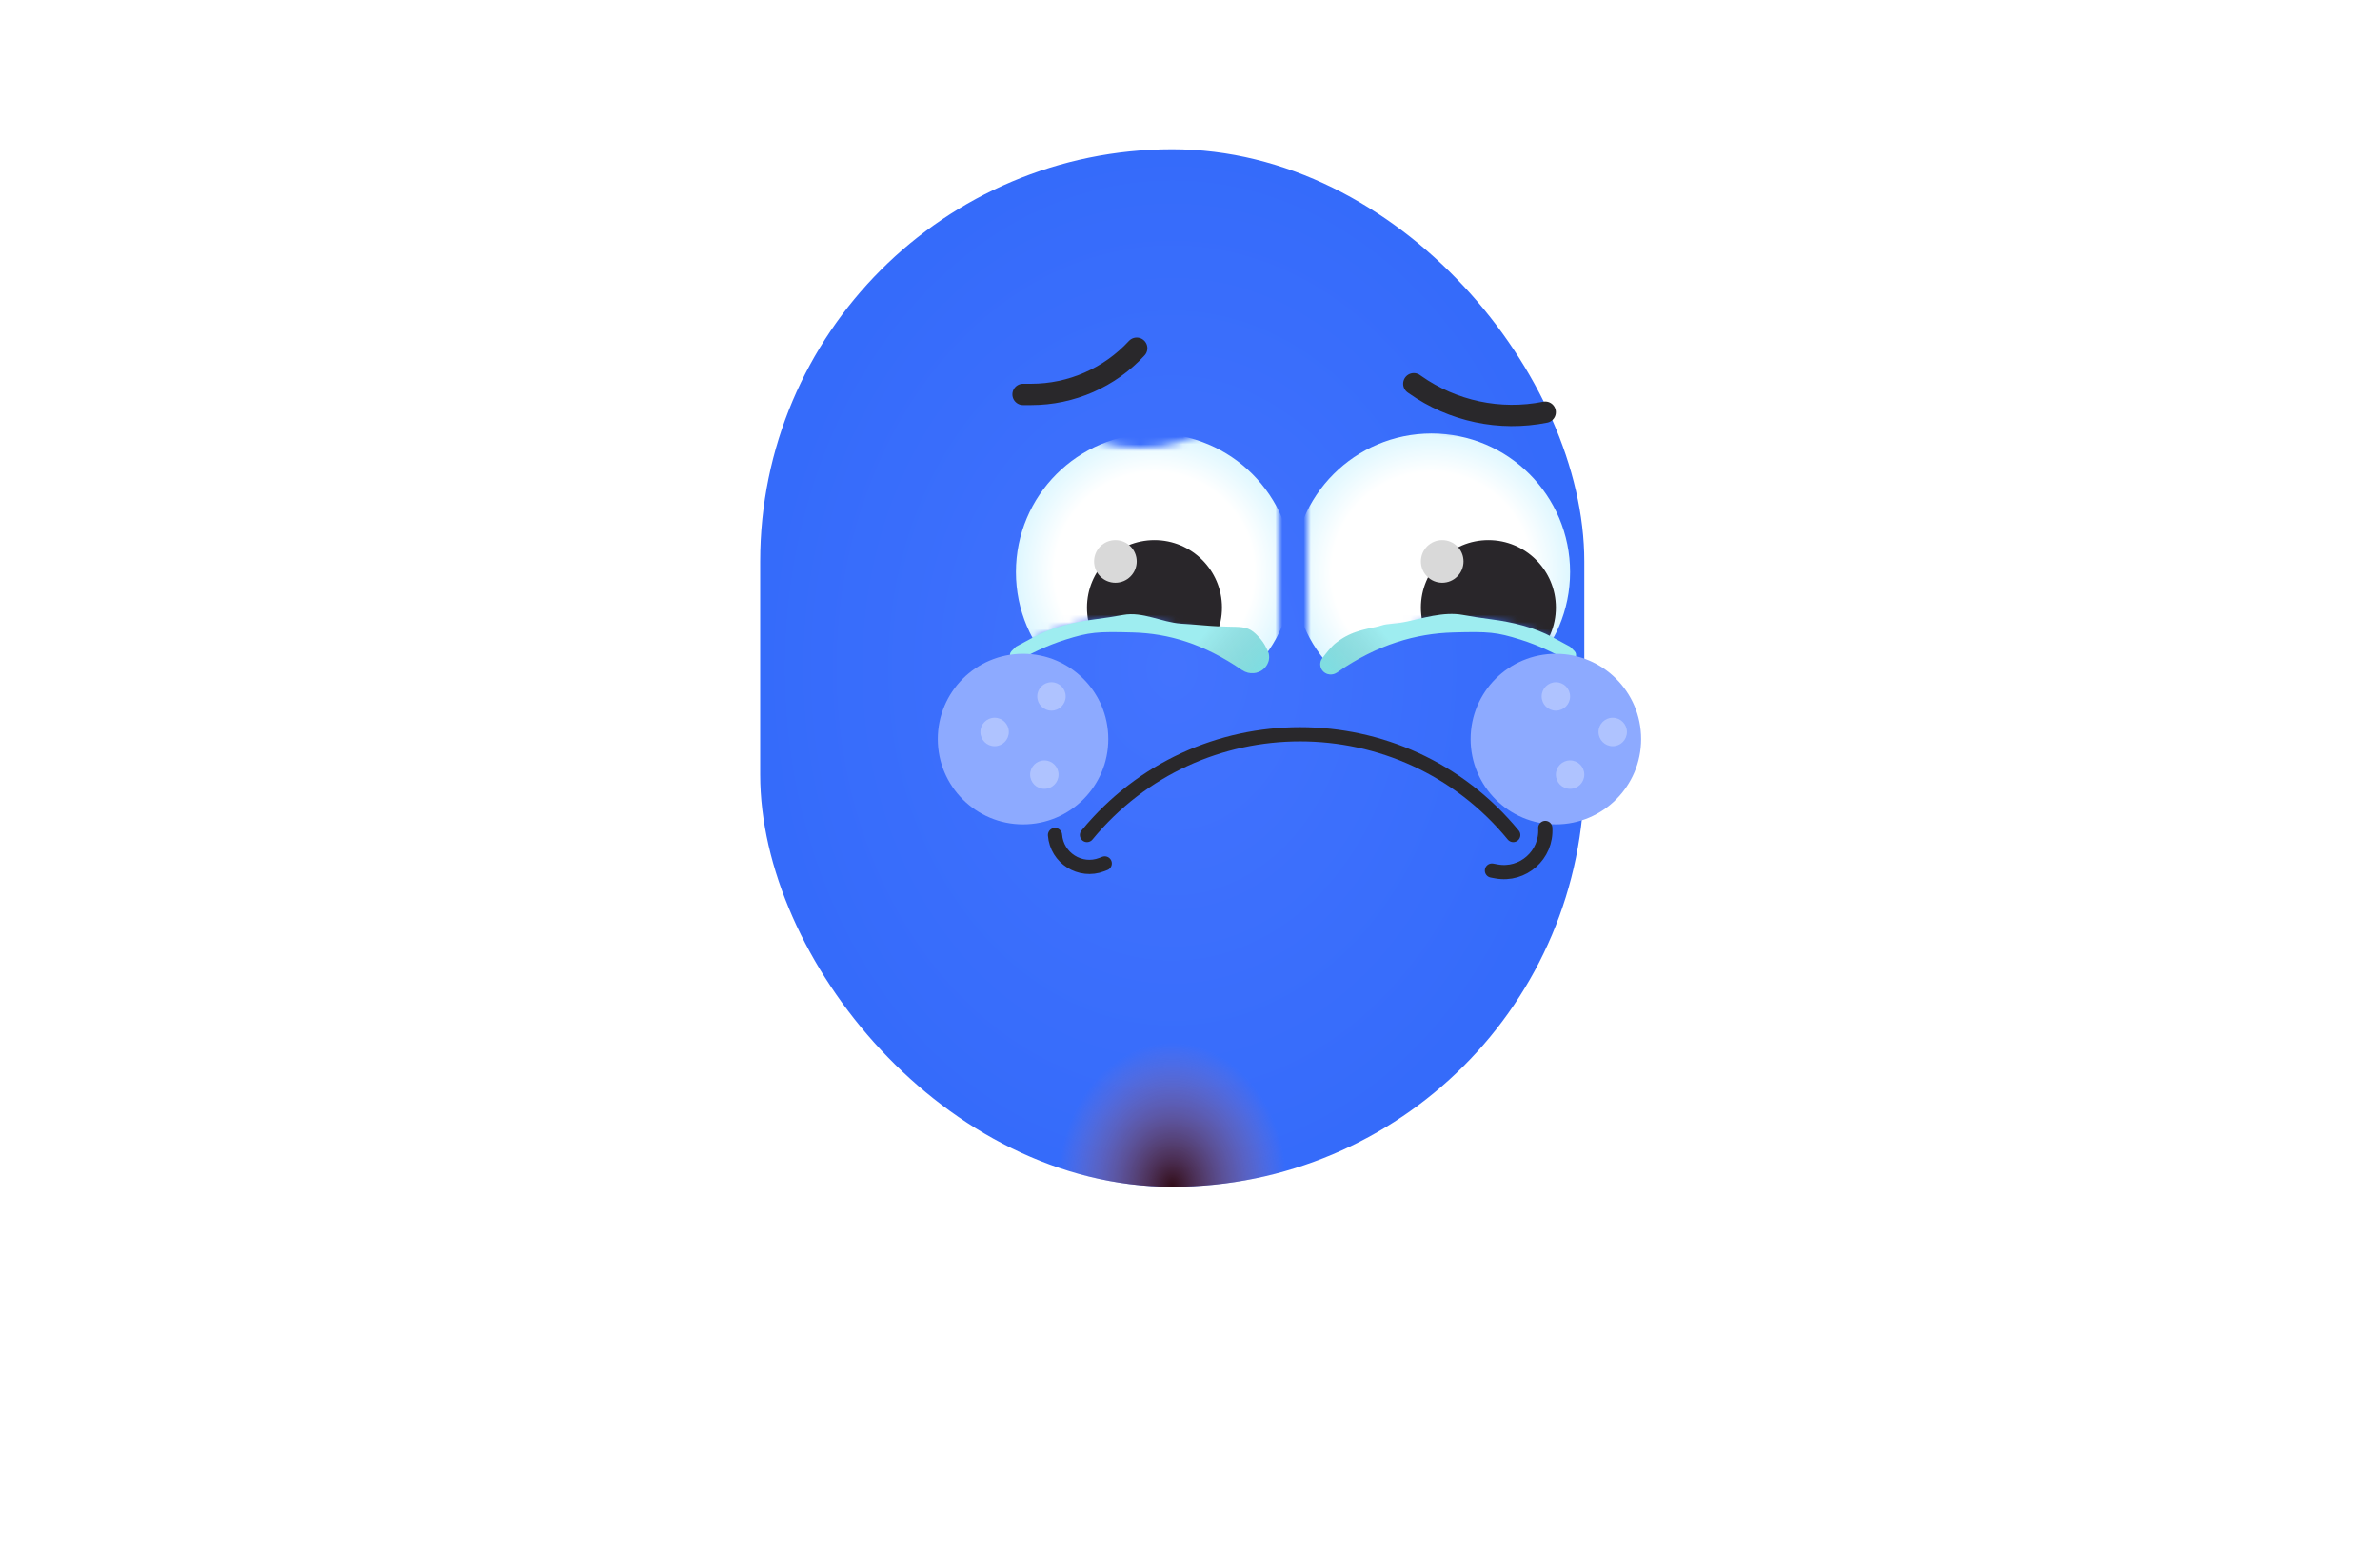 <svg width="335" height="219" viewBox="0 0 335 219" fill="none" xmlns="http://www.w3.org/2000/svg">
<g filter="url(#filter0_di_7_914)">
<rect x="117" y="31" width="116" height="146" rx="58" fill="url(#paint0_radial_7_914)"/>
<rect x="117" y="31" width="116" height="146" rx="58" fill="url(#paint1_radial_7_914)" style="mix-blend-mode:overlay"/>
</g>
<mask id="mask0_7_914" style="mask-type:alpha" maskUnits="userSpaceOnUse" x="136" y="60" width="44" height="38">
<path fill-rule="evenodd" clip-rule="evenodd" d="M150.103 60H136V97.678C141.127 91.175 149.076 87 158 87C166.924 87 174.873 91.175 180 97.678V60H170.897C167.888 61.9 164.322 63 160.5 63C156.678 63 153.112 61.9 150.103 60Z" fill="white"/>
</mask>
<g mask="url(#mask0_7_914)">
<g filter="url(#filter1_i_7_914)">
<circle cx="160.5" cy="84.5" r="19.5" fill="url(#paint2_radial_7_914)"/>
</g>
<circle cx="162.5" cy="85.5" r="9.5" fill="#29262A"/>
<g style="mix-blend-mode:color-dodge">
<circle cx="157" cy="79" r="3" fill="#D9D9D9"/>
</g>
</g>
<path d="M150 90C147.318 90.837 144.858 92.079 143.527 92.883C143.071 93.159 142.437 92.991 142.222 92.504C142.088 92.2 142.155 91.845 142.39 91.61L142.979 91.021C142.993 91.007 143.009 90.995 143.026 90.986L145.394 89.71C148.089 88.26 151.109 87.528 154.146 87.144C155.491 86.974 156.862 86.758 158.107 86.531C160.831 86.035 163.476 87.55 166.236 87.76C166.937 87.813 167.939 87.858 169.5 88C175 88.5 175.417 87.543 177.5 90C177.872 90.439 178.207 91.072 178.465 91.643C178.834 92.459 178.601 93.399 177.968 94.032C177.127 94.873 175.798 94.955 174.818 94.282C169.406 90.57 164.436 89.141 159.5 89C154.403 88.855 153.341 88.958 150 90Z" fill="#9EEDF0"/>
<path d="M150 90C147.318 90.837 144.858 92.079 143.527 92.883C143.071 93.159 142.437 92.991 142.222 92.504C142.088 92.2 142.155 91.845 142.39 91.61L142.979 91.021C142.993 91.007 143.009 90.995 143.026 90.986L145.394 89.71C148.089 88.26 151.109 87.528 154.146 87.144C155.491 86.974 156.862 86.758 158.107 86.531C160.831 86.035 163.476 87.55 166.236 87.76C166.937 87.813 167.939 87.858 169.5 88C175 88.5 175.417 87.543 177.5 90C177.872 90.439 178.207 91.072 178.465 91.643C178.834 92.459 178.601 93.399 177.968 94.032C177.127 94.873 175.798 94.955 174.818 94.282C169.406 90.57 164.436 89.141 159.5 89C154.403 88.855 153.341 88.958 150 90Z" fill="url(#paint3_radial_7_914)" fill-opacity="0.2"/>
<mask id="mask1_7_914" style="mask-type:alpha" maskUnits="userSpaceOnUse" x="184" y="60" width="44" height="38">
<path fill-rule="evenodd" clip-rule="evenodd" d="M202.319 60H184V97.678C189.127 91.175 197.076 87 206 87C214.924 87 222.873 91.175 228 97.678V60H214.681C212.739 60.649 210.66 61 208.5 61C206.34 61 204.261 60.649 202.319 60Z" fill="white"/>
</mask>
<g mask="url(#mask1_7_914)">
<g filter="url(#filter2_i_7_914)">
<circle cx="203.5" cy="84.5" r="19.5" fill="url(#paint4_radial_7_914)"/>
</g>
<circle cx="209.5" cy="85.5" r="9.5" fill="#29262A"/>
<g style="mix-blend-mode:color-dodge">
<circle cx="203" cy="79" r="3" fill="#D9D9D9"/>
</g>
</g>
<path d="M214 90C216.682 90.837 219.142 92.079 220.473 92.883C220.929 93.159 221.563 92.991 221.778 92.504C221.912 92.2 221.845 91.845 221.61 91.61L221.021 91.021C221.007 91.007 220.991 90.995 220.974 90.986L218.606 89.71C215.911 88.26 212.891 87.528 209.854 87.144C208.509 86.974 207.138 86.758 205.893 86.531C203.169 86.035 200.262 87.021 197.547 87.559C196.314 87.804 195.269 87.744 194.5 88C193 88.5 190.5 88.5 188 90.5C187.393 90.986 186.626 91.952 186.103 92.657C185.733 93.155 185.75 93.833 186.122 94.329C186.606 94.974 187.522 95.099 188.182 94.636C193.848 90.66 199.41 89.145 204.5 89C209.597 88.855 210.659 88.958 214 90Z" fill="#9EEDF0"/>
<path d="M214 90C216.682 90.837 219.142 92.079 220.473 92.883C220.929 93.159 221.563 92.991 221.778 92.504C221.912 92.2 221.845 91.845 221.61 91.61L221.021 91.021C221.007 91.007 220.991 90.995 220.974 90.986L218.606 89.71C215.911 88.26 212.891 87.528 209.854 87.144C208.509 86.974 207.138 86.758 205.893 86.531C203.169 86.035 200.262 87.021 197.547 87.559C196.314 87.804 195.269 87.744 194.5 88C193 88.5 190.5 88.5 188 90.5C187.393 90.986 186.626 91.952 186.103 92.657C185.733 93.155 185.75 93.833 186.122 94.329C186.606 94.974 187.522 95.099 188.182 94.636C193.848 90.66 199.41 89.145 204.5 89C209.597 88.855 210.659 88.958 214 90Z" fill="url(#paint5_radial_7_914)" fill-opacity="0.2"/>
<g filter="url(#filter3_f_7_914)">
<circle cx="144" cy="104" r="12" fill="#8DAAFF"/>
</g>
<g filter="url(#filter4_f_7_914)">
<circle cx="219" cy="104" r="12" fill="#8DAAFF"/>
</g>
<g opacity="0.3">
<g filter="url(#filter5_f_7_914)">
<circle cx="219" cy="98" r="2" fill="white"/>
</g>
<g filter="url(#filter6_f_7_914)">
<circle cx="227" cy="103" r="2" fill="white"/>
</g>
<g filter="url(#filter7_f_7_914)">
<circle cx="221" cy="109" r="2" fill="white"/>
</g>
</g>
<g opacity="0.3">
<g filter="url(#filter8_f_7_914)">
<circle cx="148" cy="98" r="2" fill="white"/>
</g>
<g filter="url(#filter9_f_7_914)">
<circle cx="140" cy="103" r="2" fill="white"/>
</g>
<g filter="url(#filter10_f_7_914)">
<circle cx="147" cy="109" r="2" fill="white"/>
</g>
</g>
<g clip-path="url(#clip0_7_914)">
<mask id="mask2_7_914" style="mask-type:alpha" maskUnits="userSpaceOnUse" x="138" y="99" width="90" height="34">
<rect x="138" y="99" width="90" height="34" rx="17" fill="url(#paint6_linear_7_914)"/>
</mask>
<g mask="url(#mask2_7_914)">
<path d="M153 117.5V117.5C168.535 98.6 197.465 98.6 213 117.5V117.5" stroke="#29282B" stroke-width="2" stroke-linecap="round"/>
<path d="M148.5 117.5V117.5C148.749 120.741 152.051 122.827 155.085 121.66L155.5 121.5" stroke="#29282B" stroke-width="2" stroke-linecap="round"/>
<path d="M210 122.5L210.615 122.615C214.357 123.317 217.756 120.302 217.506 116.503V116.503" stroke="#29282B" stroke-width="2" stroke-linecap="round"/>
</g>
</g>
<path d="M144 55.5H145.154C150.793 55.5 156.175 53.144 160 49V49" stroke="#29282B" stroke-width="3" stroke-linecap="round"/>
<path d="M199 54L199.169 54.119C204.487 57.873 211.116 59.277 217.5 58V58" stroke="#29282B" stroke-width="3" stroke-linecap="round"/>
<defs>
<filter id="filter0_di_7_914" x="93" y="7" width="164" height="194" filterUnits="userSpaceOnUse" color-interpolation-filters="sRGB">
<feFlood flood-opacity="0" result="BackgroundImageFix"/>
<feColorMatrix in="SourceAlpha" type="matrix" values="0 0 0 0 0 0 0 0 0 0 0 0 0 0 0 0 0 0 127 0" result="hardAlpha"/>
<feOffset/>
<feGaussianBlur stdDeviation="12"/>
<feComposite in2="hardAlpha" operator="out"/>
<feColorMatrix type="matrix" values="0 0 0 0 0.208 0 0 0 0 0.42 0 0 0 0 0.98 0 0 0 0.5 0"/>
<feBlend mode="normal" in2="BackgroundImageFix" result="effect1_dropShadow_7_914"/>
<feBlend mode="normal" in="SourceGraphic" in2="effect1_dropShadow_7_914" result="shape"/>
<feColorMatrix in="SourceAlpha" type="matrix" values="0 0 0 0 0 0 0 0 0 0 0 0 0 0 0 0 0 0 127 0" result="hardAlpha"/>
<feOffset dx="-10" dy="-10"/>
<feGaussianBlur stdDeviation="6"/>
<feComposite in2="hardAlpha" operator="arithmetic" k2="-1" k3="1"/>
<feColorMatrix type="matrix" values="0 0 0 0 0.18 0 0 0 0 0.165 0 0 0 0 0.169 0 0 0 1 0"/>
<feBlend mode="soft-light" in2="shape" result="effect2_innerShadow_7_914"/>
</filter>
<filter id="filter1_i_7_914" x="141" y="61" width="41" height="43" filterUnits="userSpaceOnUse" color-interpolation-filters="sRGB">
<feFlood flood-opacity="0" result="BackgroundImageFix"/>
<feBlend mode="normal" in="SourceGraphic" in2="BackgroundImageFix" result="shape"/>
<feColorMatrix in="SourceAlpha" type="matrix" values="0 0 0 0 0 0 0 0 0 0 0 0 0 0 0 0 0 0 127 0" result="hardAlpha"/>
<feOffset dx="2" dy="-4"/>
<feGaussianBlur stdDeviation="2"/>
<feComposite in2="hardAlpha" operator="arithmetic" k2="-1" k3="1"/>
<feColorMatrix type="matrix" values="0 0 0 0 0 0 0 0 0 0 0 0 0 0 0 0 0 0 0.1 0"/>
<feBlend mode="normal" in2="shape" result="effect1_innerShadow_7_914"/>
</filter>
<filter id="filter2_i_7_914" x="182" y="61" width="41" height="43" filterUnits="userSpaceOnUse" color-interpolation-filters="sRGB">
<feFlood flood-opacity="0" result="BackgroundImageFix"/>
<feBlend mode="normal" in="SourceGraphic" in2="BackgroundImageFix" result="shape"/>
<feColorMatrix in="SourceAlpha" type="matrix" values="0 0 0 0 0 0 0 0 0 0 0 0 0 0 0 0 0 0 127 0" result="hardAlpha"/>
<feOffset dx="-2" dy="-4"/>
<feGaussianBlur stdDeviation="2"/>
<feComposite in2="hardAlpha" operator="arithmetic" k2="-1" k3="1"/>
<feColorMatrix type="matrix" values="0 0 0 0 0 0 0 0 0 0 0 0 0 0 0 0 0 0 0.1 0"/>
<feBlend mode="normal" in2="shape" result="effect1_innerShadow_7_914"/>
</filter>
<filter id="filter3_f_7_914" x="120" y="80" width="48" height="48" filterUnits="userSpaceOnUse" color-interpolation-filters="sRGB">
<feFlood flood-opacity="0" result="BackgroundImageFix"/>
<feBlend mode="normal" in="SourceGraphic" in2="BackgroundImageFix" result="shape"/>
<feGaussianBlur stdDeviation="6" result="effect1_foregroundBlur_7_914"/>
</filter>
<filter id="filter4_f_7_914" x="195" y="80" width="48" height="48" filterUnits="userSpaceOnUse" color-interpolation-filters="sRGB">
<feFlood flood-opacity="0" result="BackgroundImageFix"/>
<feBlend mode="normal" in="SourceGraphic" in2="BackgroundImageFix" result="shape"/>
<feGaussianBlur stdDeviation="6" result="effect1_foregroundBlur_7_914"/>
</filter>
<filter id="filter5_f_7_914" x="215" y="94" width="8" height="8" filterUnits="userSpaceOnUse" color-interpolation-filters="sRGB">
<feFlood flood-opacity="0" result="BackgroundImageFix"/>
<feBlend mode="normal" in="SourceGraphic" in2="BackgroundImageFix" result="shape"/>
<feGaussianBlur stdDeviation="1" result="effect1_foregroundBlur_7_914"/>
</filter>
<filter id="filter6_f_7_914" x="223" y="99" width="8" height="8" filterUnits="userSpaceOnUse" color-interpolation-filters="sRGB">
<feFlood flood-opacity="0" result="BackgroundImageFix"/>
<feBlend mode="normal" in="SourceGraphic" in2="BackgroundImageFix" result="shape"/>
<feGaussianBlur stdDeviation="1" result="effect1_foregroundBlur_7_914"/>
</filter>
<filter id="filter7_f_7_914" x="217" y="105" width="8" height="8" filterUnits="userSpaceOnUse" color-interpolation-filters="sRGB">
<feFlood flood-opacity="0" result="BackgroundImageFix"/>
<feBlend mode="normal" in="SourceGraphic" in2="BackgroundImageFix" result="shape"/>
<feGaussianBlur stdDeviation="1" result="effect1_foregroundBlur_7_914"/>
</filter>
<filter id="filter8_f_7_914" x="144" y="94" width="8" height="8" filterUnits="userSpaceOnUse" color-interpolation-filters="sRGB">
<feFlood flood-opacity="0" result="BackgroundImageFix"/>
<feBlend mode="normal" in="SourceGraphic" in2="BackgroundImageFix" result="shape"/>
<feGaussianBlur stdDeviation="1" result="effect1_foregroundBlur_7_914"/>
</filter>
<filter id="filter9_f_7_914" x="136" y="99" width="8" height="8" filterUnits="userSpaceOnUse" color-interpolation-filters="sRGB">
<feFlood flood-opacity="0" result="BackgroundImageFix"/>
<feBlend mode="normal" in="SourceGraphic" in2="BackgroundImageFix" result="shape"/>
<feGaussianBlur stdDeviation="1" result="effect1_foregroundBlur_7_914"/>
</filter>
<filter id="filter10_f_7_914" x="143" y="105" width="8" height="8" filterUnits="userSpaceOnUse" color-interpolation-filters="sRGB">
<feFlood flood-opacity="0" result="BackgroundImageFix"/>
<feBlend mode="normal" in="SourceGraphic" in2="BackgroundImageFix" result="shape"/>
<feGaussianBlur stdDeviation="1" result="effect1_foregroundBlur_7_914"/>
</filter>
<radialGradient id="paint0_radial_7_914" cx="0" cy="0" r="1" gradientUnits="userSpaceOnUse" gradientTransform="translate(175 104) rotate(90) scale(73 58)">
<stop stop-color="#4373FE"/>
<stop offset="1" stop-color="#356BFA"/>
</radialGradient>
<radialGradient id="paint1_radial_7_914" cx="0" cy="0" r="1" gradientUnits="userSpaceOnUse" gradientTransform="translate(175 177) rotate(90) scale(20.278 16.111)">
<stop stop-color="#300303" stop-opacity="0.917"/>
<stop offset="1" stop-color="#E07676" stop-opacity="0"/>
</radialGradient>
<radialGradient id="paint2_radial_7_914" cx="0" cy="0" r="1" gradientUnits="userSpaceOnUse" gradientTransform="translate(160.5 84.5) rotate(90) scale(19.5)">
<stop offset="0.719" stop-color="white"/>
<stop offset="1" stop-color="#DEF7FF"/>
</radialGradient>
<radialGradient id="paint3_radial_7_914" cx="0" cy="0" r="1" gradientUnits="userSpaceOnUse" gradientTransform="translate(177.5 94) rotate(-139.399) scale(9.22 34.397)">
<stop stop-color="#00A0A6"/>
<stop offset="1" stop-opacity="0"/>
</radialGradient>
<radialGradient id="paint4_radial_7_914" cx="0" cy="0" r="1" gradientUnits="userSpaceOnUse" gradientTransform="translate(203.5 84.5) rotate(90) scale(19.5)">
<stop offset="0.719" stop-color="white"/>
<stop offset="1" stop-color="#DEF7FF"/>
</radialGradient>
<radialGradient id="paint5_radial_7_914" cx="0" cy="0" r="1" gradientUnits="userSpaceOnUse" gradientTransform="translate(186.929 93.957) rotate(-40.931) scale(9.144 34.259)">
<stop stop-color="#00A0A6"/>
<stop offset="1" stop-opacity="0"/>
</radialGradient>
<linearGradient id="paint6_linear_7_914" x1="183" y1="95.5" x2="183" y2="133" gradientUnits="userSpaceOnUse">
<stop offset="0.018" stop-color="#DEF7FF"/>
<stop offset="0.234" stop-color="white"/>
</linearGradient>
<clipPath id="clip0_7_914">
<rect width="90" height="34" fill="white" transform="translate(138 99)"/>
</clipPath>
</defs>
</svg>
